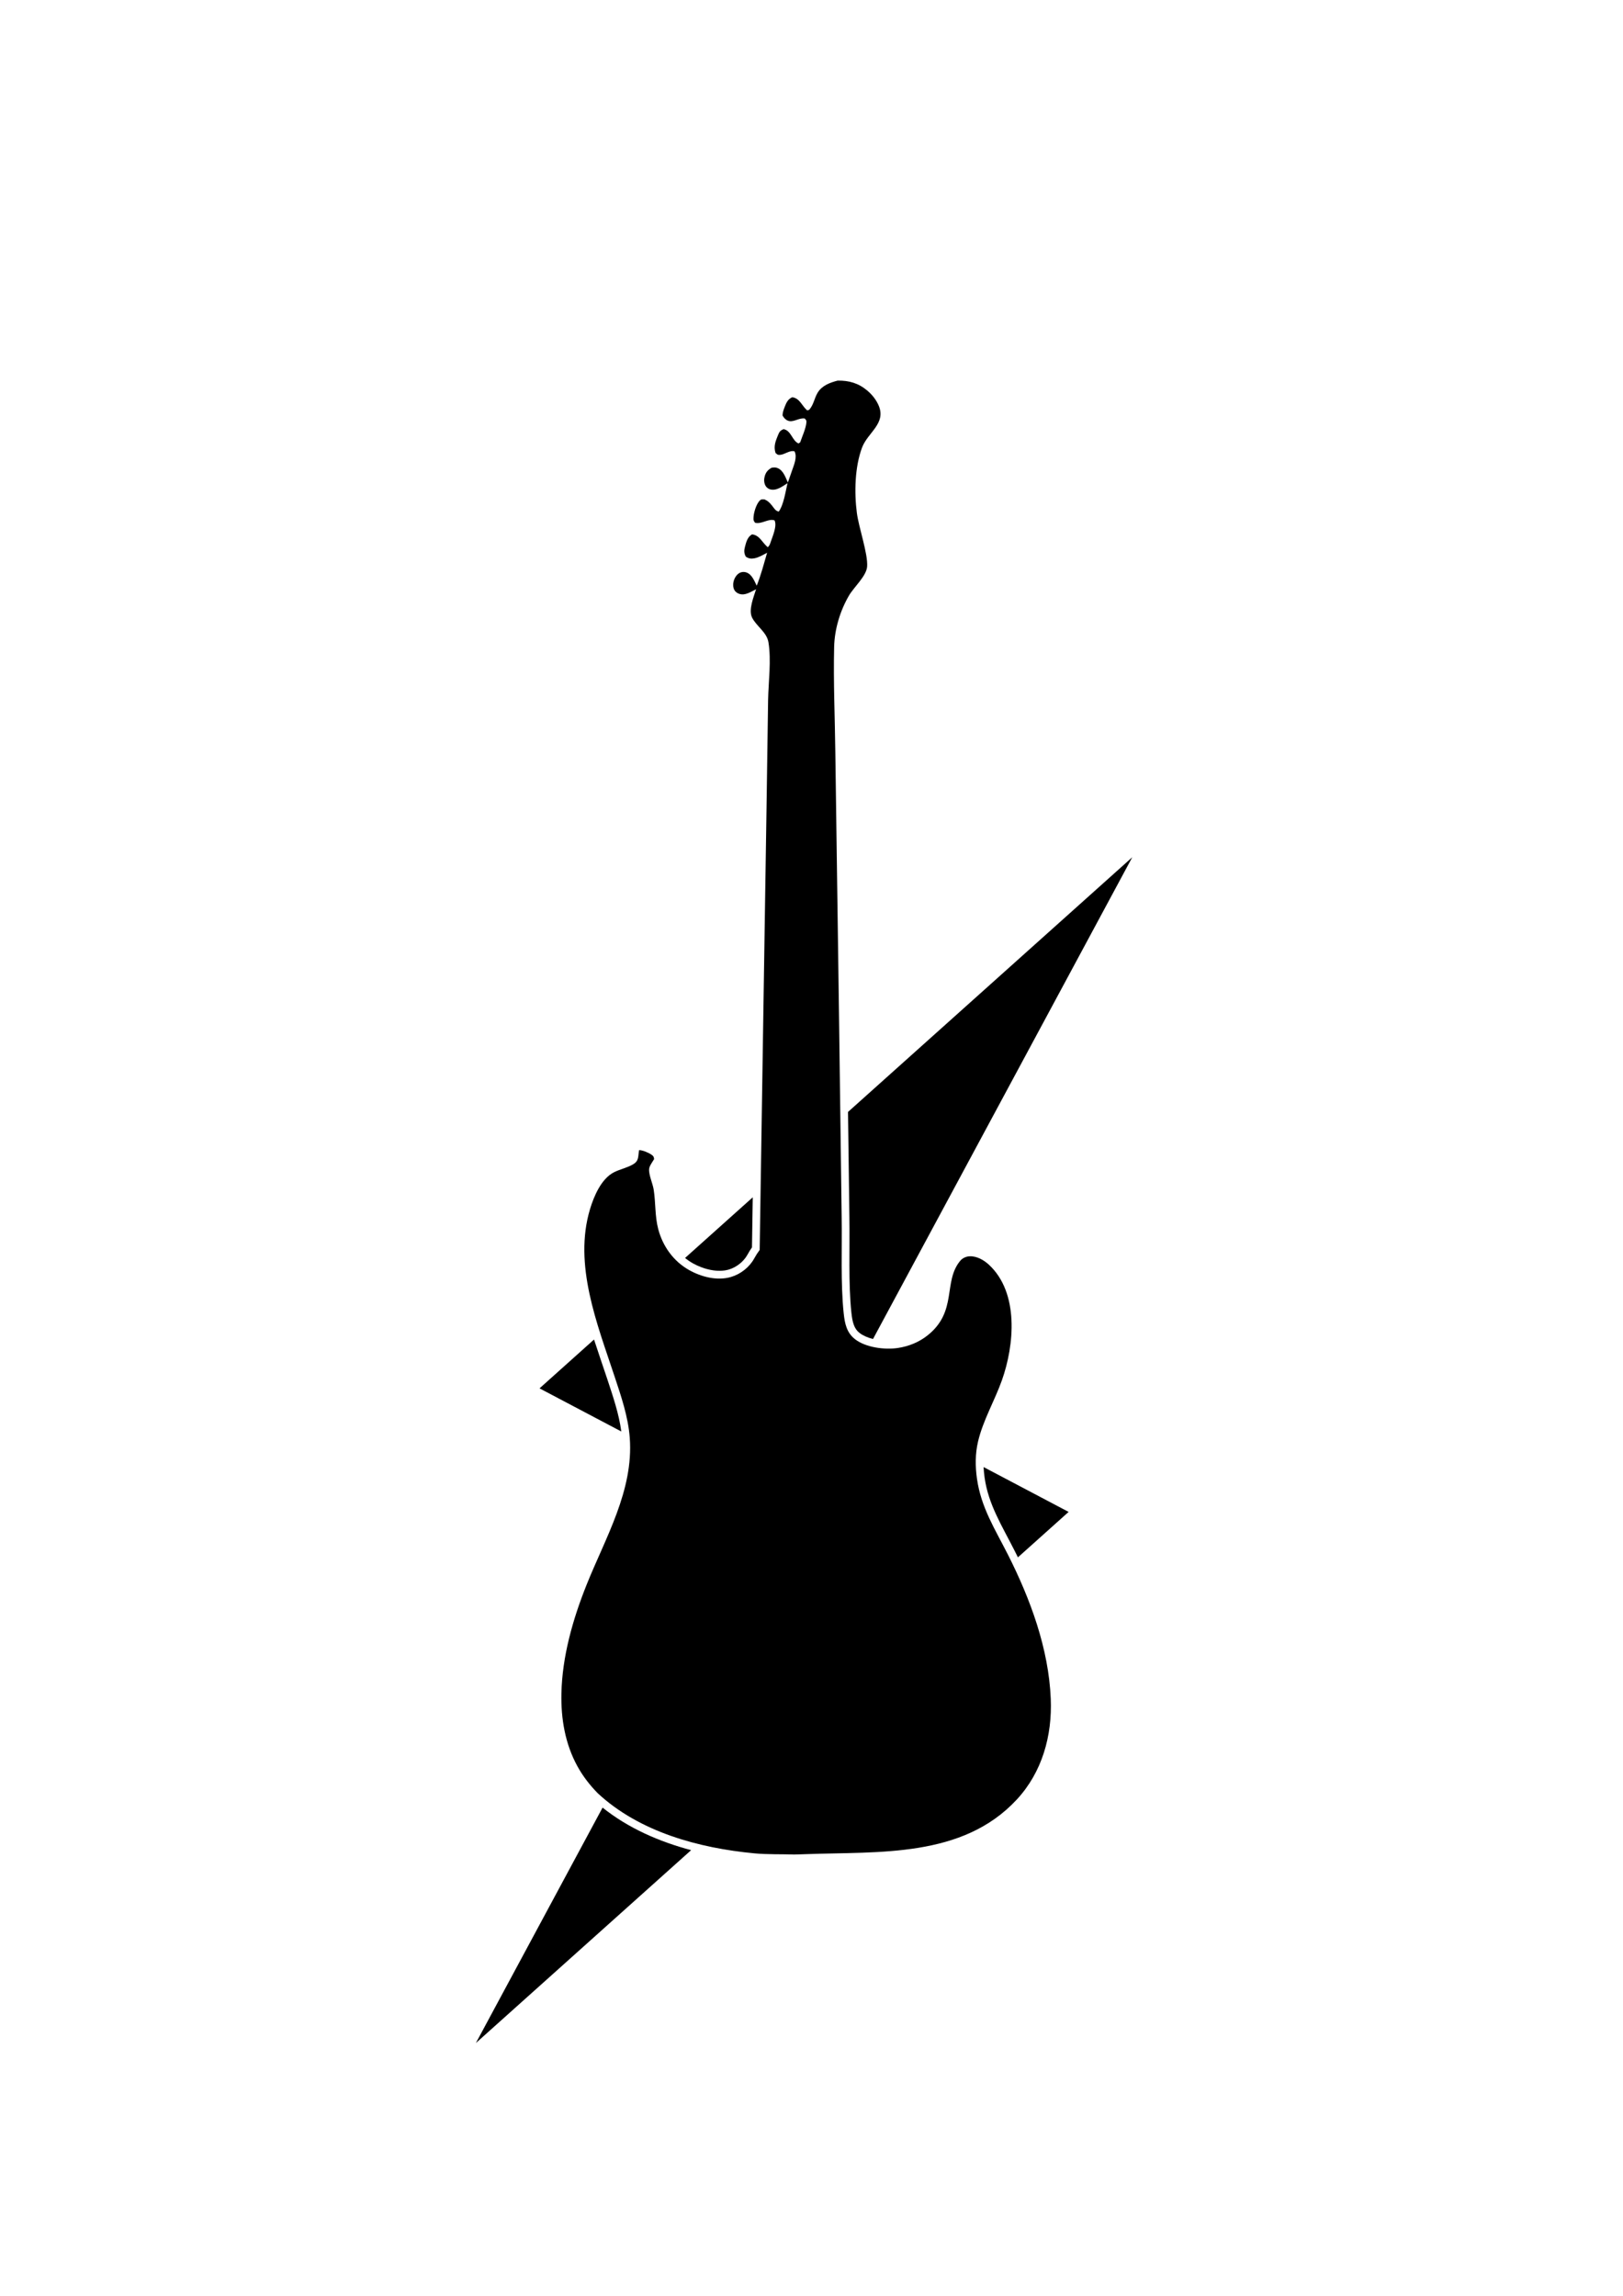 <?xml version="1.0" encoding="UTF-8" standalone="no"?>
<!-- Created with Inkscape (http://www.inkscape.org/) -->

<svg
   width="210mm"
   height="297mm"
   viewBox="0 0 210 297"
   version="1.1"
   id="svg1"
   xml:space="preserve"
   inkscape:version="1.4.2 (ebf0e940, 2025-05-08)"
   sodipodi:docname="volt.svg"
   xmlns:inkscape="http://www.inkscape.org/namespaces/inkscape"
   xmlns:sodipodi="http://sodipodi.sourceforge.net/DTD/sodipodi-0.dtd"
   xmlns="http://www.w3.org/2000/svg"
   xmlns:svg="http://www.w3.org/2000/svg"><sodipodi:namedview
     id="namedview1"
     pagecolor="#505050"
     bordercolor="#ffffff"
     borderopacity="1"
     inkscape:showpageshadow="0"
     inkscape:pageopacity="0"
     inkscape:pagecheckerboard="1"
     inkscape:deskcolor="#505050"
     inkscape:document-units="mm"
     inkscape:zoom="0.74855609"
     inkscape:cx="211.07303"
     inkscape:cy="609.84074"
     inkscape:window-width="1896"
     inkscape:window-height="1002"
     inkscape:window-x="12"
     inkscape:window-y="37"
     inkscape:window-maximized="0"
     inkscape:current-layer="layer1" /><defs
     id="defs1"><inkscape:path-effect
       effect="offset"
       id="path-effect7"
       is_visible="true"
       lpeversion="1.3"
       linejoin_type="miter"
       unit="mm"
       offset="1"
       miter_limit="4"
       attempt_force_join="false"
       update_on_knot_move="true" /><inkscape:path-effect
       effect="clone_original"
       css_properties=""
       attributes="style,clip-path,mask"
       linkeditem="#path2"
       is_visible="true"
       method="d"
       allow_transforms="true"
       id="path-effect6"
       lpeversion="1" /><inkscape:path-effect
       effect="offset"
       id="path-effect5"
       is_visible="true"
       lpeversion="1.3"
       linejoin_type="miter"
       unit="mm"
       offset="0"
       miter_limit="4"
       attempt_force_join="false"
       update_on_knot_move="true" /><inkscape:path-effect
       effect="clone_original"
       css_properties=""
       attributes="style,clip-path,mask"
       linkeditem="#path2"
       is_visible="true"
       method="d"
       allow_transforms="true"
       id="path-effect4"
       lpeversion="1" /><inkscape:path-effect
       effect="clone_original"
       css_properties=""
       attributes="style,clip-path,mask"
       linkeditem="#path2"
       is_visible="true"
       method="d"
       allow_transforms="true"
       id="path-effect3"
       lpeversion="1" /><clipPath
       id="clip-1"><rect
         x="0"
         y="0"
         transform="scale(0.146,0.146)"
         width="2048"
         height="2048"
         fill="none"
         id="rect1" /></clipPath></defs><g
     inkscape:label="Layer 1"
     inkscape:groupmode="layer"
     id="layer1"><path
       d="m 108.387,49.238 c 1.475,-0.021 2.687,0.327 3.832,1.29 0.63,0.53 1.169,1.209 1.487,1.972 0.958,2.307 -1.436,3.455 -2.167,5.407 -0.94,2.512 -1.012,5.81 -0.671,8.439 0.252,1.931 1.453,5.314 1.33,6.953 -0.094,1.236 -1.715,2.652 -2.358,3.762 -1.143,1.968 -1.854,4.335 -1.91,6.614 -0.11,4.55 0.101,9.152 0.154,13.706 l 0.472,33.692 0.347,26.368 c 0.067,3.999 -0.152,8.552 0.264,12.466 0.139,1.31 0.378,2.509 1.487,3.357 1.399,1.072 3.831,1.371 5.522,1.119 1.421,-0.212 2.767,-0.762 3.889,-1.667 3.842,-3.104 1.941,-6.872 4.157,-9.586 0.308,-0.376 0.762,-0.587 1.244,-0.609 0.911,-0.04 1.83,0.48 2.479,1.081 3.939,3.634 3.306,10.427 1.69,14.965 -0.946,2.656 -2.443,5.177 -3.089,7.929 -0.369,1.576 -0.362,3.205 -0.136,4.8 0.529,3.727 2.333,6.517 3.995,9.798 2.914,5.76 5.285,12.173 5.553,18.672 0.198,4.778 -1.109,9.495 -4.408,13.046 -7.024,7.564 -17.821,6.703 -27.227,7.05 -3.729,0.14 2.188,-0.111 -1.514,0.05 -1.687,-0.06 -3.519,0.006 -5.176,-0.151 -7.179,-0.677 -14.869,-2.751 -20.277,-7.764 -1.037,-1.055 -1.935,-2.212 -2.648,-3.51 -1.583,-2.884 -2.135,-6.136 -2.067,-9.4 0.1,-4.796 1.474,-9.609 3.249,-14.048 2.44,-6.1 6.104,-12.215 5.595,-19.03 -0.205,-2.745 -1.114,-5.372 -1.973,-7.967 -2.246,-6.788 -5.331,-14.427 -3.171,-21.618 0.507,-1.686 1.471,-3.964 3.128,-4.786 0.78,-0.387 1.696,-0.574 2.442,-1.011 0.818,-0.478 0.622,-1.063 0.787,-1.844 0.465,0.009 1.217,0.328 1.611,0.604 0.27,0.188 0.276,0.255 0.329,0.558 -0.112,0.17 -0.22,0.341 -0.323,0.516 -0.137,0.227 -0.302,0.494 -0.325,0.763 -0.065,0.757 0.465,1.869 0.591,2.67 0.266,1.693 0.146,3.429 0.585,5.101 0.584,2.228 1.972,4.165 3.991,5.303 1.589,0.895 3.647,1.425 5.432,0.896 1.25,-0.369 2.388,-1.266 3.01,-2.413 0.211,-0.388 0.429,-0.728 0.696,-1.081 l 0.879,-56.696 0.211,-14.458 c 0.047,-2.381 0.427,-5.134 0.044,-7.464 -0.213,-1.294 -1.549,-2.064 -2.111,-3.178 -0.51,-1.01 0.215,-2.693 0.511,-3.679 -0.48,0.244 -1.044,0.595 -1.588,0.657 -0.368,0.042 -0.748,-0.064 -1.026,-0.314 -0.283,-0.254 -0.367,-0.646 -0.347,-1.011 0.028,-0.501 0.292,-1.075 0.709,-1.369 0.3,-0.212 0.684,-0.252 1.026,-0.124 0.7,0.261 0.996,1.082 1.31,1.7 0.553,-1.379 0.931,-2.837 1.346,-4.262 -0.509,0.27 -1.062,0.608 -1.631,0.719 -0.428,0.083 -0.774,0.045 -1.132,-0.218 -0.247,-0.469 -0.225,-0.808 -0.095,-1.303 0.16,-0.608 0.327,-1.248 0.906,-1.571 1,0.1 1.316,1.086 2.041,1.661 0.237,-0.233 0.275,-0.387 0.38,-0.698 0.248,-0.732 0.84,-2.071 0.49,-2.776 -0.802,-0.271 -1.651,0.527 -2.52,0.309 -0.134,-0.208 -0.201,-0.247 -0.205,-0.506 -0.012,-0.683 0.333,-1.905 0.842,-2.391 0.191,-0.182 0.347,-0.119 0.594,-0.122 0.432,0.195 0.629,0.393 0.93,0.757 0.263,0.319 0.492,0.769 0.909,0.812 0.635,-0.875 0.876,-2.594 1.13,-3.668 -0.674,0.422 -1.451,1.041 -2.293,0.785 -0.223,-0.068 -0.465,-0.277 -0.567,-0.478 -0.198,-0.389 -0.204,-0.814 -0.082,-1.229 0.152,-0.518 0.42,-0.815 0.892,-1.08 0.288,-0.035 0.506,-0.066 0.783,0.052 0.729,0.31 1.005,1.192 1.315,1.86 l 0.516,-1.486 c 0.261,-0.767 0.724,-1.775 0.346,-2.543 -0.63,-0.181 -1.255,0.414 -1.888,0.457 -0.304,0.021 -0.36,-0.064 -0.572,-0.25 -0.279,-0.858 0.006,-1.532 0.331,-2.331 0.169,-0.417 0.292,-0.575 0.705,-0.749 1.002,0.183 1.096,1.487 1.938,1.853 l 0.218,-0.15 c 0.258,-0.765 0.713,-1.737 0.798,-2.527 0.032,-0.314 -0.019,-0.339 -0.22,-0.555 -0.705,-0.093 -1.315,0.427 -1.948,0.343 -0.412,-0.055 -0.728,-0.387 -0.916,-0.728 0.01,-0.409 0.136,-0.745 0.283,-1.122 0.212,-0.546 0.416,-0.999 0.976,-1.243 0.971,0.133 1.235,1.098 1.915,1.694 l 0.256,-0.051 c 0.605,-0.649 0.668,-1.496 1.115,-2.232 0.562,-0.928 1.591,-1.301 2.587,-1.561 z"
       fill="#000000"
       id="path2"
       style="mix-blend-mode:normal"
       inkscape:label="guitar"
       sodipodi:nodetypes="sccccccccccsccccccccccccccccccccccccccccccccccccccccccccccccccccccccscscccccccccccccccccccccccccss" /><path
       id="path3"
       style="fill:#000000;stroke-width:0.357"
       d="M 146.505 110.897 L 109.723 143.849 L 109.902 157.428 C 109.971 161.472 109.757 166.005 110.16 169.801 C 110.227 170.428 110.316 170.972 110.48 171.405 C 110.644 171.837 110.859 172.162 111.26 172.469 C 111.671 172.784 112.279 173.049 112.958 173.223 L 146.505 110.897 z M 97.399 154.89 L 88.639 162.738 C 88.951 162.994 89.288 163.226 89.646 163.428 C 91.06 164.224 92.895 164.654 94.304 164.236 C 95.292 163.945 96.237 163.196 96.719 162.307 C 96.9 161.972 97.086 161.672 97.298 161.371 L 97.298 161.369 L 97.399 154.89 z M 76.862 173.288 L 69.81 179.606 L 80.39 185.185 C 80.088 182.916 79.321 180.66 78.56 178.36 C 78.023 176.738 77.427 175.039 76.862 173.288 z M 127.266 189.788 C 127.288 190.243 127.334 190.699 127.398 191.156 C 127.892 194.638 129.607 197.307 131.297 200.645 C 131.435 200.918 131.572 201.192 131.708 201.468 L 138.269 195.59 L 127.266 189.788 z M 77.967 233.843 L 61.574 264.299 L 89.426 239.347 C 85.299 238.25 81.304 236.513 77.967 233.843 z " /></g></svg>
